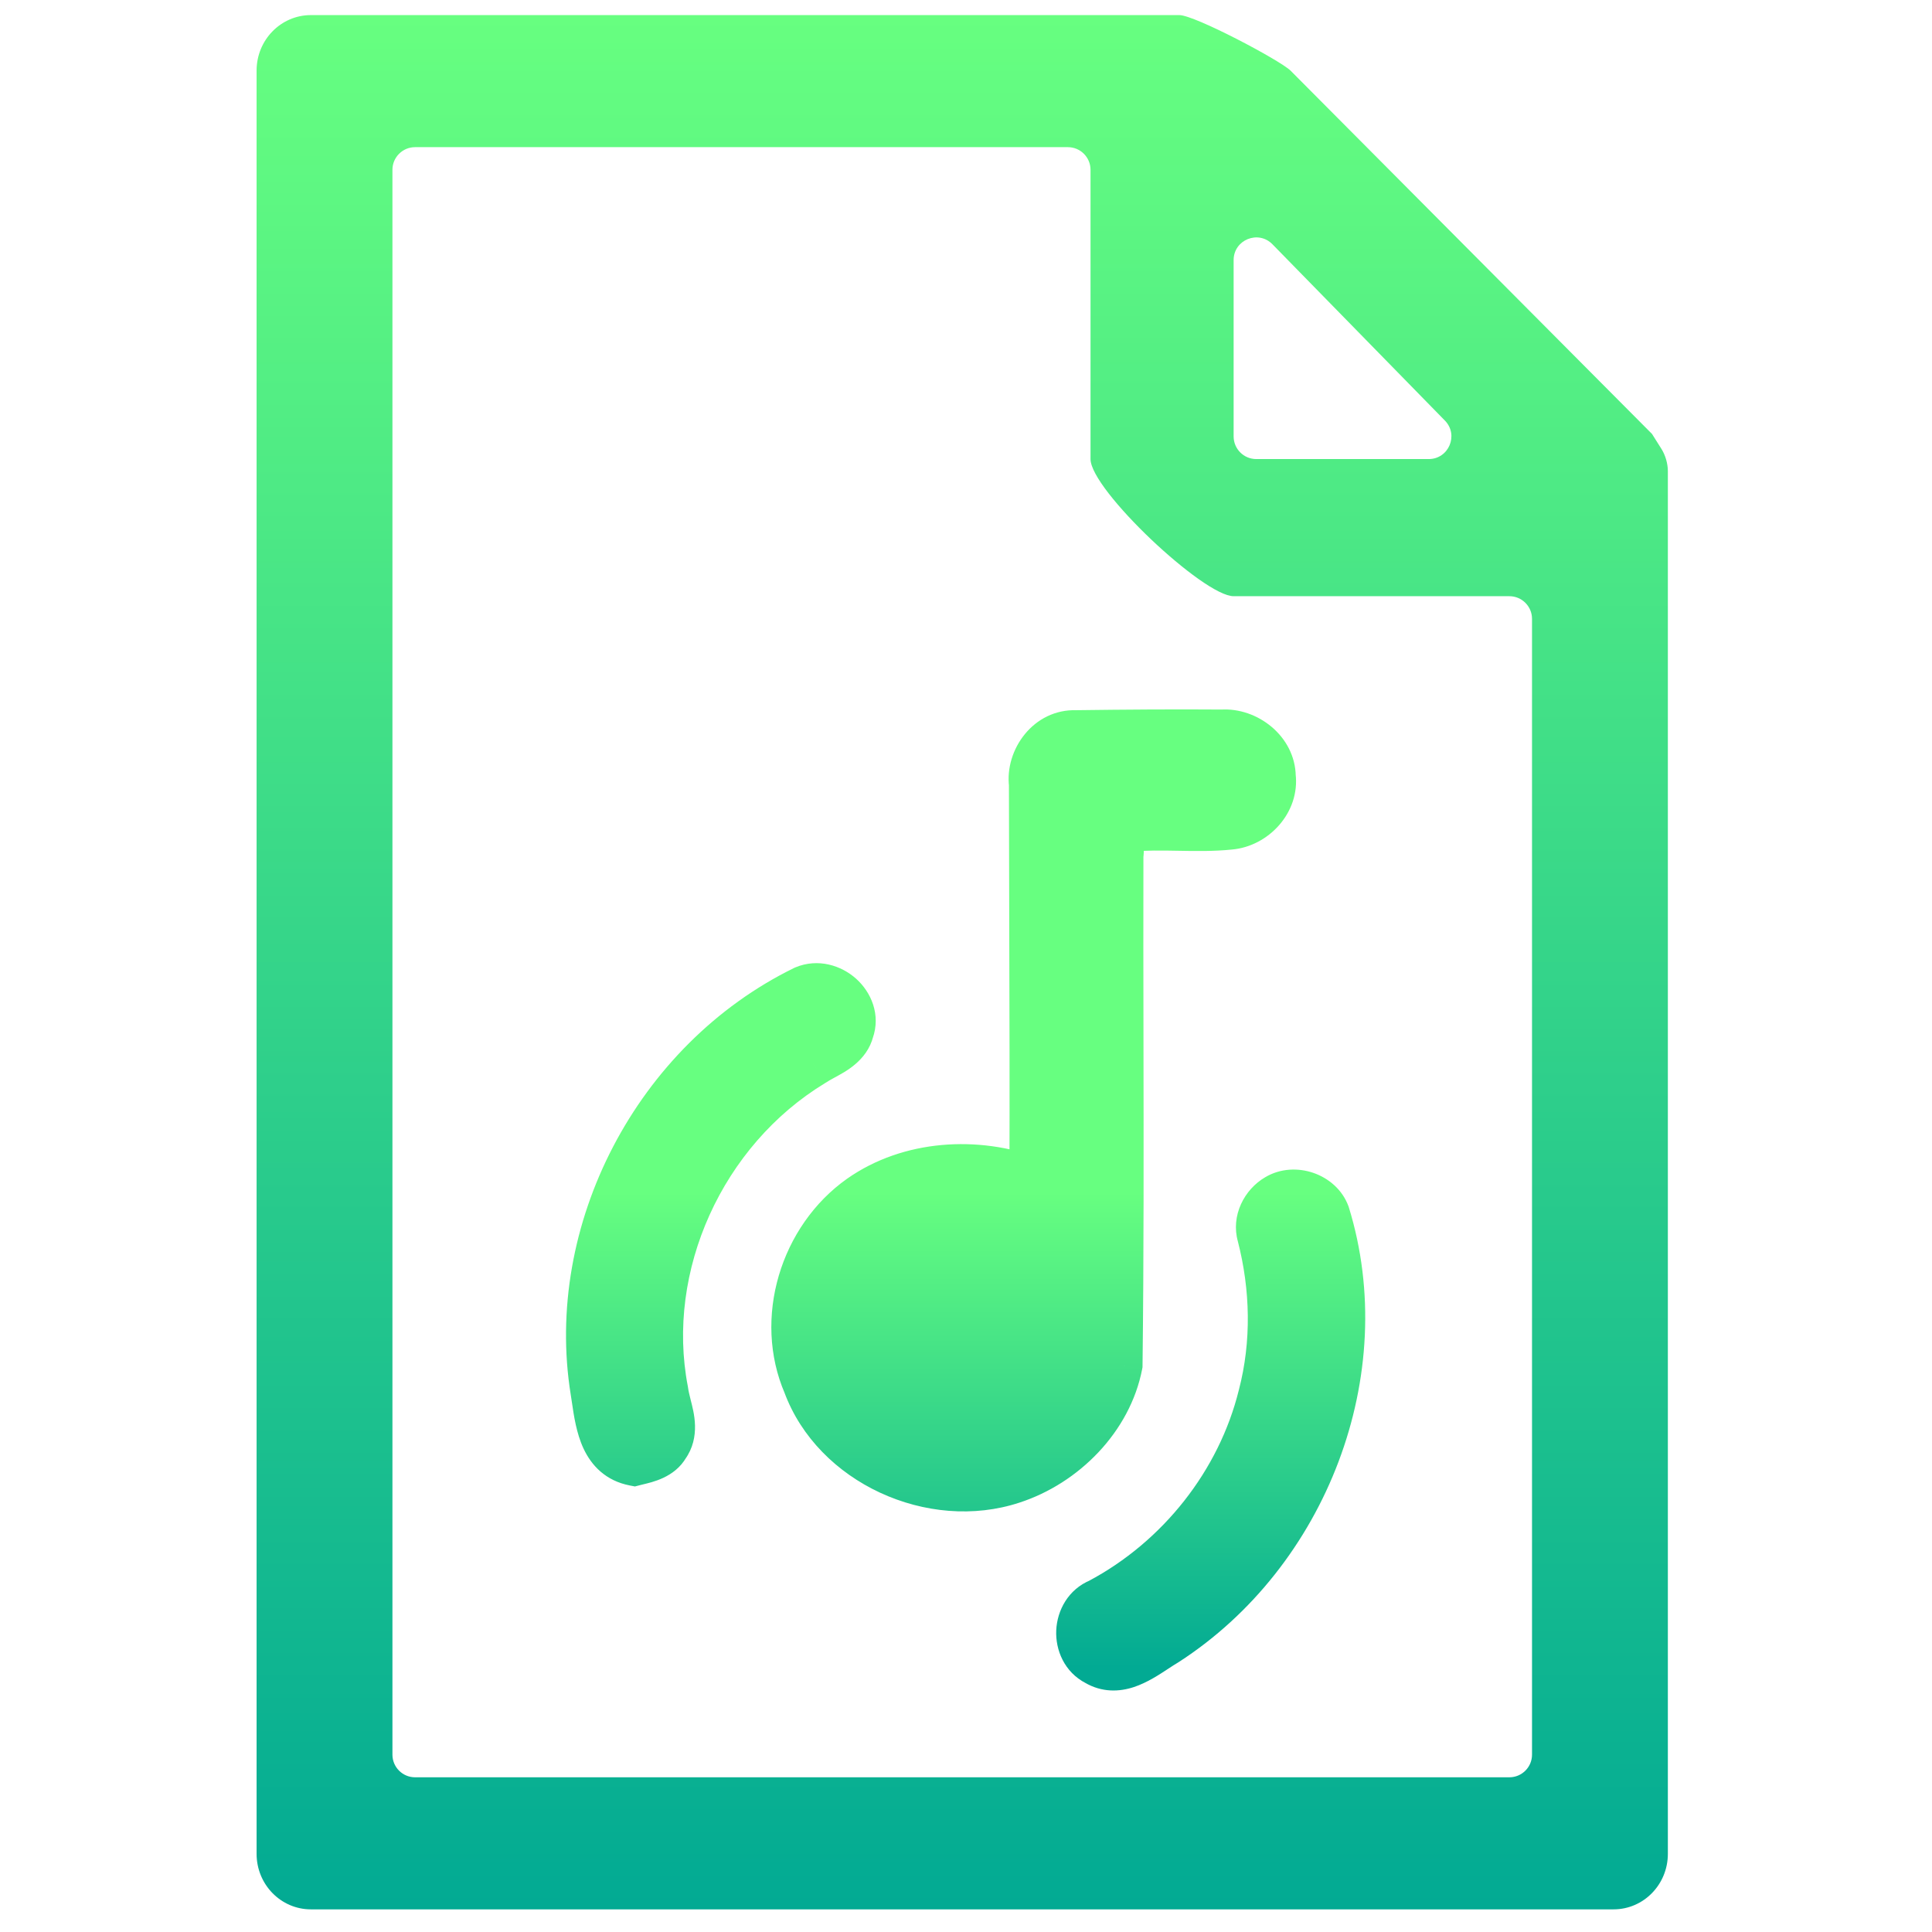 <svg width="256" height="256" viewBox="0 0 256 256" fill="none" xmlns="http://www.w3.org/2000/svg">
<path d="M221 62.437C221 61.433 220.677 60.318 220.141 59.468C219.561 58.549 218.9 57.5 218.9 57.5L171 9.354C169.555 7.957 158.291 2 156.269 2H41.192C37.22 2 34 5.292 34 9.354V245.646C34 249.708 37.22 253 41.192 253H213.808C217.78 253 221 249.708 221 245.646V68.182C221 66.486 221 65.708 221 62.437ZM163.462 34.464C163.462 31.775 166.726 30.444 168.606 32.367L191.458 55.73C193.316 57.63 191.97 60.828 189.313 60.828H166.462C164.805 60.828 163.462 59.485 163.462 57.828V34.464ZM55 235.5C53.343 235.5 52 234.157 52 232.5V22.5C52 20.843 53.343 19.5 55 19.5H141.5C143.157 19.5 144.5 20.843 144.5 22.5V60.828C144.5 64.889 159.489 79 163.462 79H200C201.657 79 203 80.343 203 82V232.5C203 234.157 201.657 235.5 200 235.5H55Z" fill="url(#paint0_linear_667_167)"/>
<path fill-rule="evenodd" clip-rule="evenodd" d="M136.688 103.887C136.26 100.528 138.95 96.981 142.564 97.104C149.024 97.019 155.493 96.972 161.952 97.019C165.323 96.8 168.636 99.523 168.694 102.882C169.091 106.173 166.314 109.295 162.972 109.58C160.72 109.814 158.455 109.773 156.189 109.733C153.962 109.693 151.735 109.653 149.519 109.873C148.55 110.269 148.556 111.308 148.562 112.273C148.564 112.654 148.566 113.022 148.509 113.336C148.488 121.414 148.502 129.494 148.516 137.575C148.541 152.006 148.567 166.44 148.393 180.865C147.013 187.96 141.118 193.994 134.153 196.253C123.477 199.772 110.598 193.853 106.75 183.464C103.03 174.84 106.265 164.083 113.987 158.628C120.505 154.064 129.373 153.524 136.756 156.283C136.794 144.864 136.761 133.445 136.729 122.025V122.024L136.729 122.018C136.712 115.974 136.695 109.931 136.688 103.887ZM78.589 184.337C75.174 163.161 86.875 140.57 106.542 130.954C110.005 129.509 114.045 133.095 112.805 136.586C112.341 138.391 110.728 139.279 109.166 140.139L109.166 140.139C108.68 140.407 108.199 140.672 107.758 140.961C93.13 149.835 85.004 167.722 88.195 184.267C88.279 184.899 88.441 185.551 88.605 186.209C89.064 188.053 89.535 189.948 88.339 191.617C87.533 193.02 85.929 193.419 84.442 193.789C84.305 193.823 84.17 193.856 84.036 193.89C79.893 193.094 79.274 188.919 78.758 185.437C78.702 185.061 78.647 184.692 78.589 184.337ZM175.864 160.867C174.936 158.344 171.504 157.165 169.161 158.579C167.402 159.602 166.362 161.75 166.921 163.711C168.706 170.631 168.873 177.967 167.066 184.903C164.234 196.385 156.261 206.517 145.631 212.157C142.24 213.547 142.008 218.694 145.256 220.366C148.01 221.974 150.715 220.202 153.111 218.633C153.601 218.312 154.079 217.999 154.541 217.726C173.056 205.782 182.286 181.685 175.864 160.867Z" fill="url(#paint1_linear_667_167)"/>
<path d="M142.564 97.104L142.462 100.103L142.533 100.105L142.604 100.104L142.564 97.104ZM136.688 103.887L139.688 103.884L139.688 103.695L139.664 103.508L136.688 103.887ZM161.952 97.019L161.93 100.019L162.038 100.019L162.146 100.012L161.952 97.019ZM168.694 102.882L165.695 102.934L165.697 103.088L165.716 103.242L168.694 102.882ZM162.972 109.58L162.717 106.591L162.69 106.593L162.662 106.596L162.972 109.58ZM156.189 109.733L156.243 106.733L156.243 106.733L156.189 109.733ZM149.519 109.873L149.221 106.888L148.789 106.931L148.386 107.096L149.519 109.873ZM148.562 112.273L145.562 112.291L145.562 112.291L148.562 112.273ZM148.509 113.336L145.558 112.795L145.51 113.059L145.509 113.328L148.509 113.336ZM148.516 137.575L151.516 137.57L151.516 137.57L148.516 137.575ZM148.393 180.865L151.338 181.438L151.389 181.172L151.392 180.901L148.393 180.865ZM134.153 196.253L133.227 193.399L133.22 193.401L133.213 193.403L134.153 196.253ZM106.75 183.464L109.564 182.422L109.536 182.348L109.505 182.276L106.75 183.464ZM113.987 158.628L112.266 156.17L112.256 156.177L113.987 158.628ZM136.756 156.283L135.705 159.093L139.741 160.602L139.756 156.293L136.756 156.283ZM136.729 122.025L133.729 122.025L133.729 122.033L136.729 122.025ZM136.729 122.024L139.729 122.024L139.729 122.014L136.729 122.024ZM136.729 122.018L133.729 122.027L133.729 122.029L136.729 122.018ZM106.542 130.954L105.387 128.185L105.305 128.22L105.225 128.259L106.542 130.954ZM78.589 184.337L75.628 184.815L75.628 184.819L78.589 184.337ZM112.805 136.586L109.978 135.582L109.933 135.709L109.899 135.839L112.805 136.586ZM109.166 140.139L110.578 142.786L110.596 142.777L110.613 142.767L109.166 140.139ZM109.166 140.139L107.754 137.492L107.737 137.501L107.719 137.511L109.166 140.139ZM107.758 140.961L109.314 143.526L109.36 143.498L109.405 143.468L107.758 140.961ZM88.195 184.267L91.169 183.871L91.157 183.784L91.141 183.698L88.195 184.267ZM88.605 186.209L85.694 186.934L85.694 186.934L88.605 186.209ZM88.339 191.617L85.9 189.87L85.813 189.992L85.738 190.123L88.339 191.617ZM84.442 193.789L83.718 190.877L83.718 190.877L84.442 193.789ZM84.036 193.89L83.469 196.836L84.129 196.963L84.779 196.797L84.036 193.89ZM78.758 185.437L75.79 185.877L75.79 185.877L78.758 185.437ZM169.161 158.579L170.67 161.172L170.691 161.16L170.712 161.147L169.161 158.579ZM175.864 160.867L178.73 159.983L178.707 159.907L178.679 159.832L175.864 160.867ZM166.921 163.711L169.826 162.962L169.817 162.925L169.806 162.888L166.921 163.711ZM167.066 184.903L164.163 184.146L164.158 184.165L164.153 184.184L167.066 184.903ZM145.631 212.157L146.769 214.933L146.906 214.877L147.037 214.807L145.631 212.157ZM145.256 220.366L146.768 217.775L146.7 217.735L146.629 217.698L145.256 220.366ZM153.111 218.633L154.755 221.143L154.755 221.143L153.111 218.633ZM154.541 217.726L156.069 220.308L156.119 220.278L156.167 220.247L154.541 217.726ZM142.666 94.106C136.923 93.91 133.088 99.365 133.712 104.266L139.664 103.508C139.432 101.691 140.978 100.052 142.462 100.103L142.666 94.106ZM161.974 94.019C155.487 93.971 148.995 94.019 142.524 94.105L142.604 100.104C149.052 100.019 155.5 99.972 161.93 100.019L161.974 94.019ZM171.694 102.83C171.602 97.545 166.617 93.71 161.758 94.025L162.146 100.012C164.029 99.89 165.67 101.502 165.695 102.934L171.694 102.83ZM163.227 112.569C168.082 112.155 172.294 107.672 171.673 102.523L165.716 103.242C165.889 104.674 164.546 106.435 162.717 106.591L163.227 112.569ZM156.136 112.732C158.37 112.772 160.818 112.82 163.282 112.564L162.662 106.596C160.621 106.808 158.539 106.774 156.243 106.733L156.136 112.732ZM149.817 112.859C151.828 112.658 153.879 112.692 156.136 112.732L156.243 106.733C154.046 106.694 151.642 106.647 149.221 106.888L149.817 112.859ZM151.562 112.256C151.56 111.997 151.561 111.847 151.568 111.719C151.575 111.594 151.585 111.593 151.567 111.659C151.545 111.736 151.477 111.937 151.295 112.163C151.099 112.406 150.86 112.567 150.652 112.651L148.386 107.096C146.853 107.721 146.091 108.949 145.784 110.06C145.532 110.968 145.56 111.914 145.562 112.291L151.562 112.256ZM151.46 113.877C151.578 113.23 151.564 112.555 151.562 112.256L145.562 112.291C145.563 112.494 145.564 112.617 145.56 112.723C145.556 112.827 145.55 112.838 145.558 112.795L151.46 113.877ZM151.516 137.57C151.502 129.488 151.488 121.414 151.509 113.344L145.509 113.328C145.488 121.414 145.502 129.5 145.516 137.58L151.516 137.57ZM151.392 180.901C151.567 166.452 151.541 151.998 151.516 137.57L145.516 137.58C145.541 152.015 145.567 166.428 145.393 180.829L151.392 180.901ZM135.078 199.106C142.946 196.555 149.724 189.737 151.338 181.438L145.448 180.293C144.302 186.184 139.289 191.433 133.227 193.399L135.078 199.106ZM103.937 184.506C108.372 196.482 122.958 203.102 135.092 199.102L133.213 193.403C123.997 196.442 112.823 191.224 109.564 182.422L103.937 184.506ZM112.256 156.177C103.425 162.416 99.69 174.67 103.996 184.652L109.505 182.276C106.371 175.009 109.104 165.75 115.718 161.078L112.256 156.177ZM137.806 153.473C129.654 150.426 119.721 150.95 112.266 156.17L115.707 161.085C121.289 157.177 129.092 156.622 135.705 159.093L137.806 153.473ZM133.729 122.033C133.761 133.455 133.794 144.865 133.756 156.273L139.756 156.293C139.794 144.863 139.761 133.435 139.729 122.016L133.729 122.033ZM133.729 122.024V122.025H139.729V122.024H133.729ZM133.729 122.029L133.729 122.035L139.729 122.014L139.729 122.007L133.729 122.029ZM133.688 103.89C133.695 109.937 133.712 115.983 133.729 122.027L139.729 122.01C139.712 115.965 139.695 109.924 139.688 103.884L133.688 103.89ZM105.225 128.259C84.384 138.449 72 162.319 75.628 184.815L81.551 183.86C78.349 164.002 89.367 142.691 107.86 133.649L105.225 128.259ZM115.632 137.59C116.753 134.433 115.404 131.443 113.438 129.684C111.475 127.927 108.398 126.929 105.387 128.185L107.698 133.723C108.15 133.534 108.824 133.607 109.437 134.155C110.046 134.7 110.096 135.249 109.978 135.582L115.632 137.59ZM110.613 142.767C111.914 142.051 114.87 140.603 115.71 137.333L109.899 135.839C109.863 135.98 109.784 136.152 109.46 136.426C109.073 136.754 108.555 137.051 107.719 137.511L110.613 142.767ZM110.578 142.786L110.578 142.786L107.755 137.492L107.754 137.492L110.578 142.786ZM109.405 143.468C109.73 143.255 110.106 143.046 110.613 142.767L107.719 137.511C107.254 137.767 106.667 138.088 106.112 138.453L109.405 143.468ZM91.141 183.698C88.194 168.421 95.727 151.768 109.314 143.526L106.202 138.396C90.532 147.902 81.814 167.022 85.249 184.835L91.141 183.698ZM91.516 185.485C91.344 184.793 91.227 184.308 91.169 183.871L85.221 184.662C85.331 185.491 85.538 186.309 85.694 186.934L91.516 185.485ZM90.777 193.365C92.909 190.391 91.904 187.044 91.516 185.485L85.694 186.934C85.939 187.921 86.079 188.533 86.094 189.063C86.106 189.489 86.029 189.691 85.9 189.87L90.777 193.365ZM85.165 196.7C86.351 196.405 89.388 195.813 90.94 193.112L85.738 190.123C85.731 190.135 85.691 190.225 85.376 190.372C84.998 190.549 84.517 190.679 83.718 190.877L85.165 196.7ZM84.779 196.797C84.901 196.766 85.027 196.734 85.165 196.7L83.718 190.877C83.583 190.911 83.438 190.947 83.293 190.984L84.779 196.797ZM75.79 185.877C76.033 187.518 76.362 189.892 77.319 191.94C78.367 194.184 80.251 196.217 83.469 196.836L84.603 190.944C83.678 190.767 83.181 190.314 82.755 189.401C82.237 188.292 81.998 186.838 81.725 184.997L75.79 185.877ZM75.628 184.819C75.682 185.15 75.734 185.497 75.79 185.877L81.725 184.997C81.67 184.625 81.612 184.235 81.55 183.856L75.628 184.819ZM170.712 161.147C171.002 160.972 171.5 160.889 172.072 161.085C172.647 161.282 172.951 161.639 173.048 161.902L178.679 159.832C177.849 157.572 175.973 156.078 174.014 155.408C172.053 154.737 169.664 154.772 167.611 156.011L170.712 161.147ZM169.806 162.888C169.678 162.438 169.916 161.611 170.67 161.172L167.653 155.986C164.889 157.593 163.046 161.062 164.036 164.534L169.806 162.888ZM169.969 185.659C171.917 178.182 171.725 170.326 169.826 162.962L164.016 164.46C165.686 170.936 165.829 177.751 164.163 184.146L169.969 185.659ZM147.037 214.807C158.405 208.775 166.938 197.95 169.979 185.621L164.153 184.184C161.531 194.82 154.116 204.258 144.225 209.507L147.037 214.807ZM146.629 217.698C146.243 217.5 145.917 217.027 145.951 216.292C145.984 215.558 146.353 215.103 146.769 214.933L144.493 209.381C141.517 210.601 140.075 213.415 139.957 216.02C139.839 218.624 141.021 221.56 143.883 223.033L146.629 217.698ZM151.467 216.123C150.195 216.956 149.253 217.551 148.373 217.843C147.643 218.085 147.216 218.036 146.768 217.775L143.743 222.956C146.049 224.303 148.353 224.172 150.263 223.538C152.023 222.954 153.631 221.878 154.755 221.143L151.467 216.123ZM153.014 215.143C152.482 215.458 151.945 215.81 151.467 216.123L154.755 221.143C155.258 220.813 155.676 220.54 156.069 220.308L153.014 215.143ZM172.997 161.751C179.006 181.229 170.349 203.958 152.915 215.205L156.167 220.247C175.763 207.606 185.566 182.14 178.73 159.983L172.997 161.751Z" fill="url(#paint2_linear_667_167)"/>
<defs>
<linearGradient id="paint0_linear_667_167" x1="127.5" y1="253" x2="127.5" y2="2" gradientUnits="userSpaceOnUse">
<stop stop-color="#02AA93"/>
<stop offset="1" stop-color="#67FF80"/>
</linearGradient>
<linearGradient id="paint1_linear_667_167" x1="160.423" y1="221" x2="160.423" y2="157.973" gradientUnits="userSpaceOnUse">
<stop stop-color="#02AA93"/>
<stop offset="1" stop-color="#67FF80"/>
</linearGradient>
<linearGradient id="paint2_linear_667_167" x1="160.423" y1="221" x2="160.423" y2="157.973" gradientUnits="userSpaceOnUse">
<stop stop-color="#02AA93"/>
<stop offset="1" stop-color="#67FF80"/>
</linearGradient>
</defs>
</svg>
